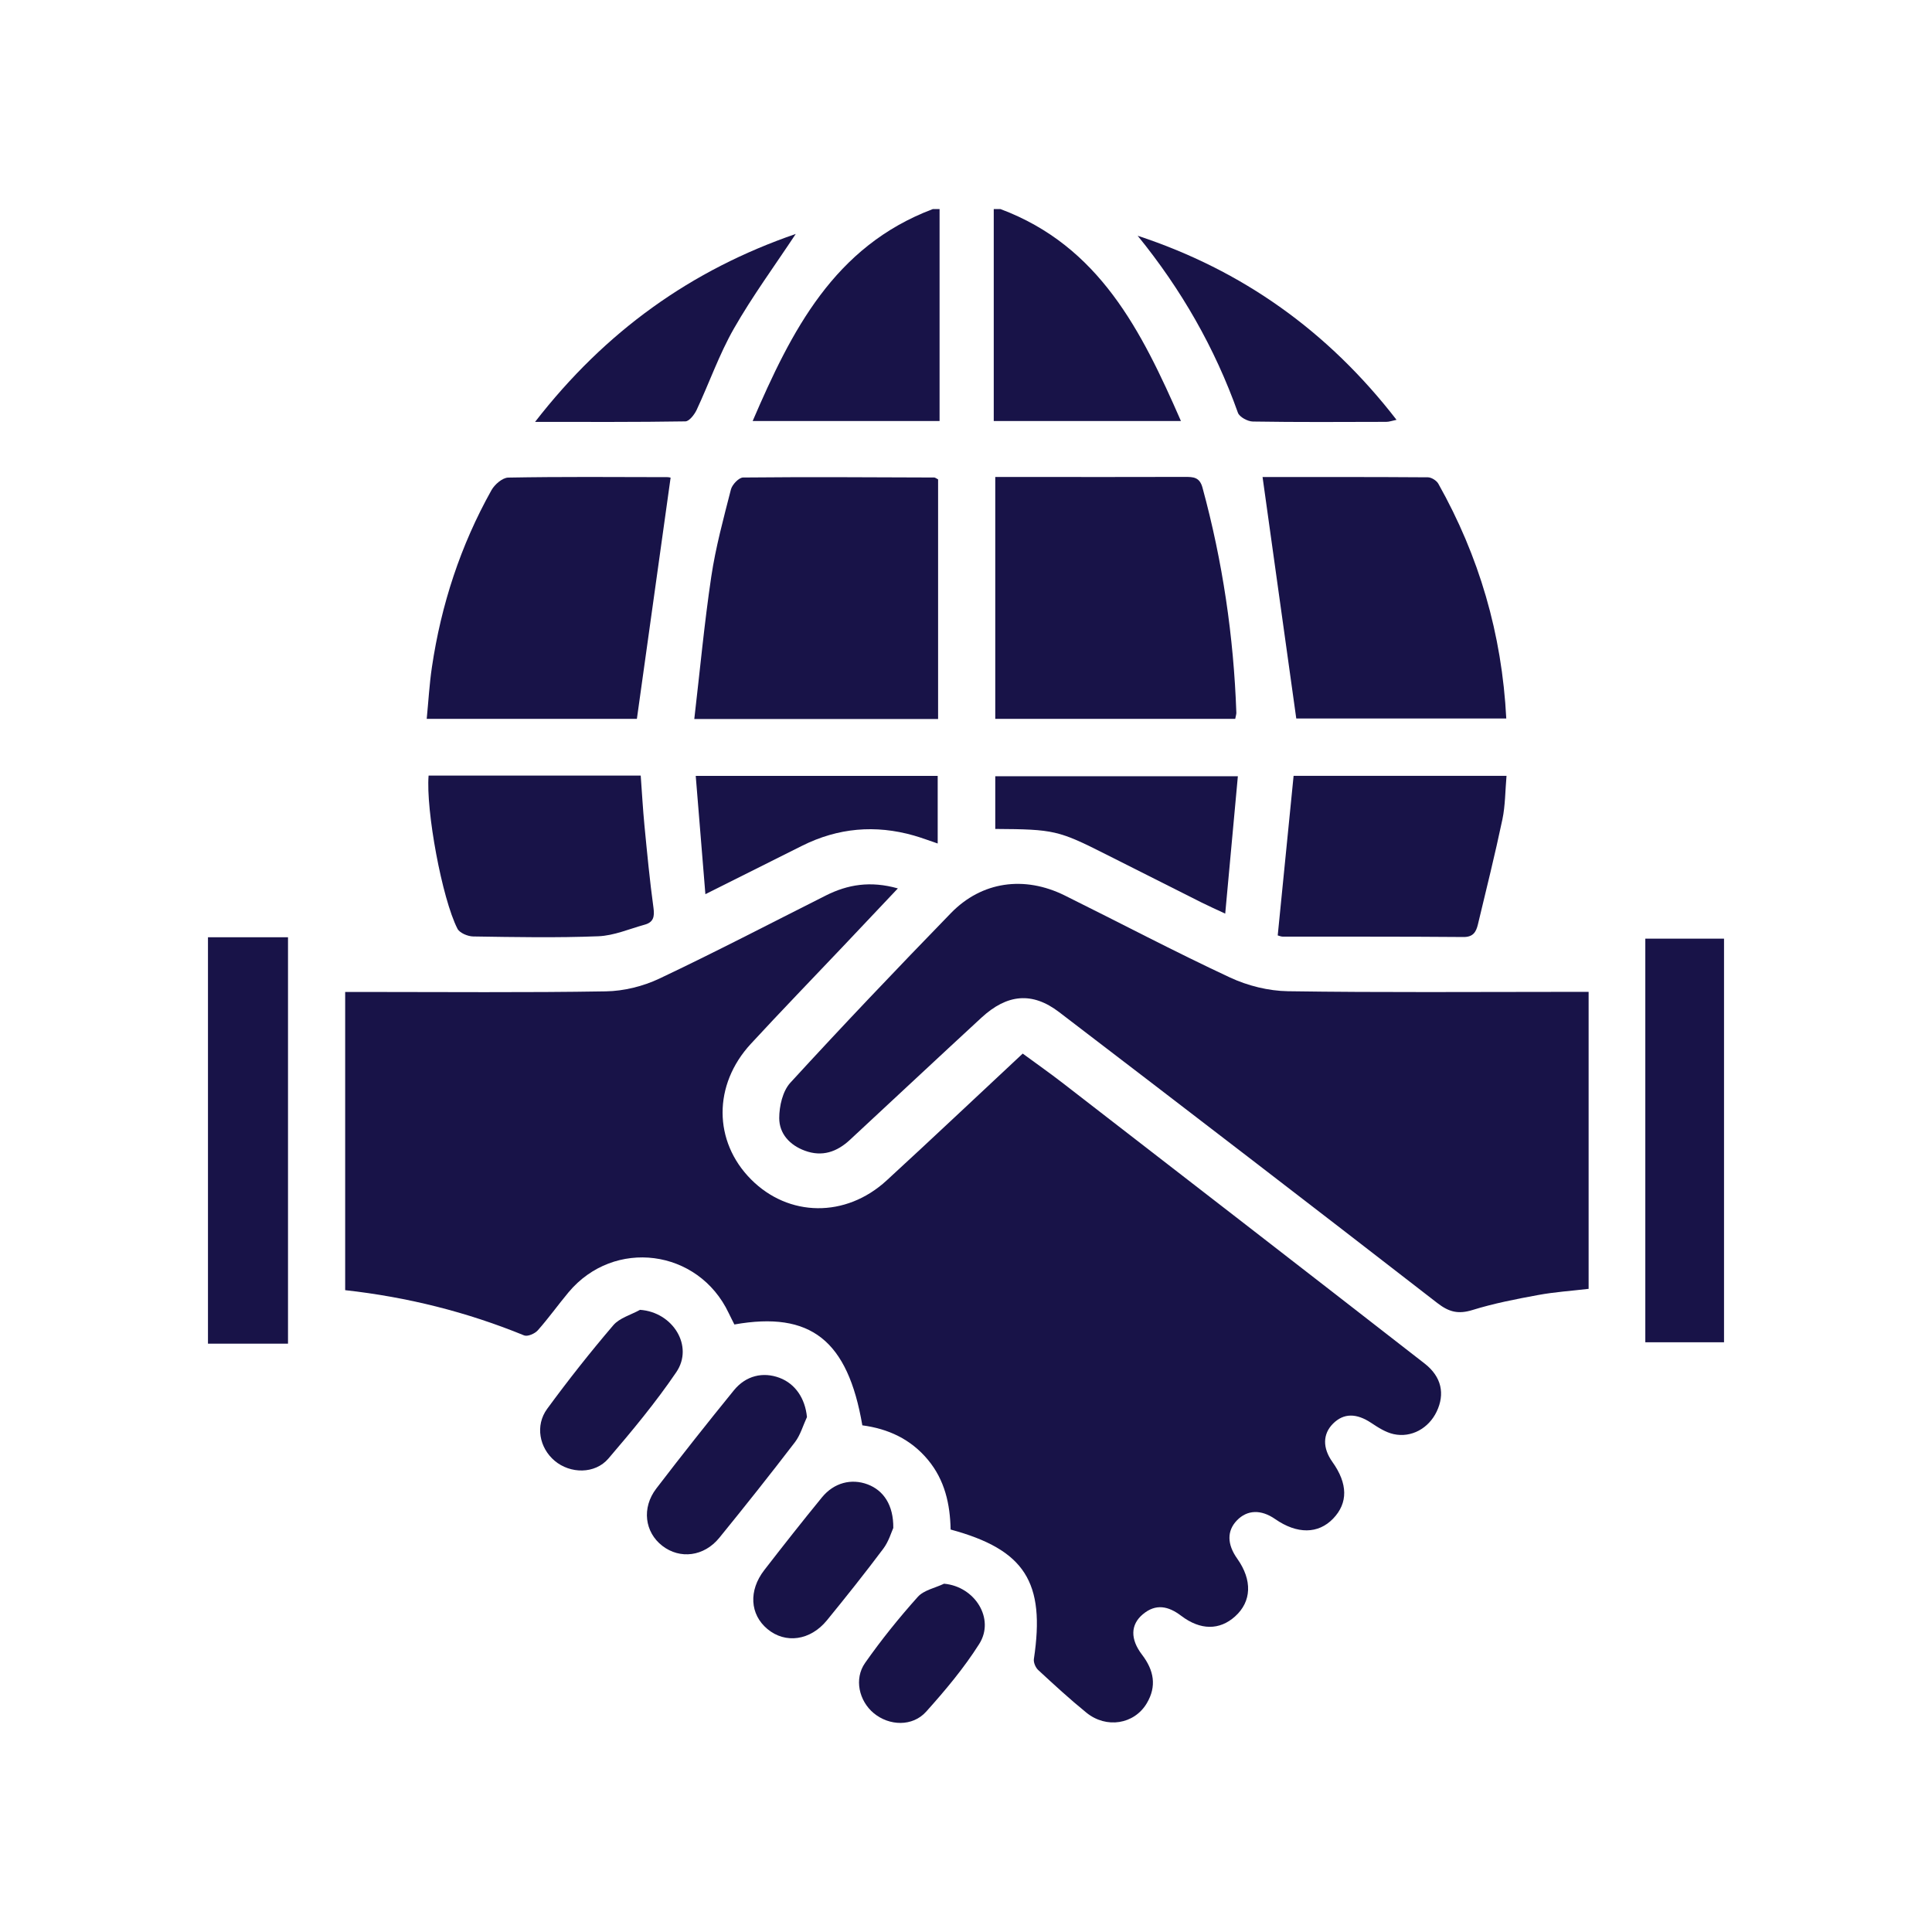 <?xml version="1.0" encoding="UTF-8"?>
<svg id="Layer_1" data-name="Layer 1" xmlns="http://www.w3.org/2000/svg" viewBox="0 0 484.27 484.27">
  <defs>
    <style>
      .cls-1 {
        fill: #181348;
      }
    </style>
  </defs>
  <path class="cls-1" d="M52.13,234.93h20.06v101.87h-20.06v-101.87Z"/>
  <path class="cls-1" d="M250.79,52.41c24.76,9.27,35.32,30.49,45.22,53.12h-46.92V52.41h1.7Z"/>
  <path class="cls-1" d="M235.51,52.41v53.12h-46.85c9.72-22.57,20.36-43.76,45.15-53.12h1.7Z"/>
  <path class="cls-1" d="M225.06,222.68c-4.93,5.22-9.37,9.92-13.81,14.61-7.69,8.11-15.46,16.14-23.04,24.35-9.5,10.28-9.41,24.46,.03,33.97,9.42,9.49,23.74,9.7,33.98,.3,11.35-10.42,22.54-21.01,34.13-31.82,3.34,2.45,6.66,4.78,9.87,7.26,30.31,23.45,60.63,46.89,90.87,70.43,4.29,3.34,5.12,7.65,3.02,12.05-1.99,4.17-6.32,6.63-10.8,5.64-1.98-.44-3.86-1.65-5.59-2.8-3.71-2.47-6.91-2.5-9.59,.18-2.59,2.59-2.65,6.1-.15,9.6,3.88,5.44,3.94,10.28,.19,14.19-3.74,3.9-9.05,3.94-14.55,.12-3.54-2.46-7.01-2.33-9.58,.34-2.52,2.61-2.49,5.98,.09,9.6,3.81,5.37,3.61,10.74-.56,14.48-3.88,3.48-8.66,3.5-13.5-.17-3.2-2.43-6.35-3.12-9.61-.38-3.09,2.59-3.2,6.22-.19,10.15,2.97,3.89,3.73,7.89,1.16,12.19-3.14,5.25-10.12,6.39-15.12,2.32-4.17-3.39-8.13-7.03-12.07-10.68-.67-.62-1.22-1.9-1.09-2.77,2.9-19.25-2.25-27.41-20.87-32.45-.13-6.32-1.43-12.39-5.73-17.53-4.33-5.18-9.96-7.73-16.4-8.59-3.65-21.32-12.94-28.67-32.07-25.28-.45-.91-.96-1.88-1.43-2.87-7.61-16.08-28.74-18.83-40.14-5.2-2.63,3.15-5.01,6.5-7.73,9.56-.73,.82-2.55,1.6-3.4,1.25-14.35-5.87-29.23-9.6-44.86-11.34v-74.75c1.65,0,3.16,0,4.67,0,20.23,0,40.46,.19,60.68-.15,4.49-.07,9.3-1.26,13.37-3.18,14.05-6.65,27.84-13.84,41.73-20.83,5.5-2.77,11.2-3.74,18.1-1.79Z"/>
  <path class="cls-1" d="M398.2,248.62v74.44c-4.3,.51-8.5,.78-12.62,1.54-5.55,1.02-11.13,2.1-16.51,3.77-3.51,1.08-5.83,.53-8.76-1.73-31.52-24.44-63.15-48.73-94.84-72.95-6.74-5.15-13.03-4.54-19.48,1.41-11.02,10.17-21.97,20.42-32.96,30.62-3.24,3.01-6.94,4.32-11.29,2.71-3.81-1.4-6.42-4.28-6.42-8.17,0-3,.86-6.76,2.78-8.86,13.19-14.39,26.66-28.53,40.26-42.53,7.73-7.95,18.4-9.43,28.53-4.41,13.81,6.84,27.44,14.04,41.4,20.55,4.45,2.08,9.68,3.38,14.57,3.45,23.34,.35,46.69,.16,70.03,.16,1.66,0,3.32,0,5.32,0Z"/>
  <path class="cls-1" d="M174.03,180.23c1.42-12.19,2.51-23.97,4.25-35.66,1.1-7.38,3.08-14.64,4.93-21.88,.31-1.22,1.99-2.99,3.05-3,15.97-.16,31.93-.06,47.9,0,.25,0,.49,.22,.98,.47v60.07h-61.12Z"/>
  <path class="cls-1" d="M249.46,119.56c3.41,0,6.62,0,9.83,0,12.58,0,25.16,.02,37.74-.02,2.1,0,3.66,.05,4.38,2.68,5.04,18.49,7.82,37.29,8.49,56.43,.01,.4-.15,.81-.28,1.53h-60.15v-60.61Z"/>
  <path class="cls-1" d="M168.09,119.75c-2.82,20.13-5.61,40.08-8.45,60.44h-52.68c.43-4.4,.67-8.71,1.3-12.95,2.32-15.67,7.18-30.52,14.92-44.36,.8-1.44,2.76-3.14,4.21-3.17,13.29-.24,26.59-.14,39.88-.11,.53,0,1.07,.21,.82,.16Z"/>
  <path class="cls-1" d="M316.47,119.57c13.47,0,27.45-.03,41.43,.07,.9,0,2.18,.81,2.63,1.61,10.2,18.15,15.94,37.6,17.03,58.85h-52.64c-2.81-20.16-5.6-40.1-8.45-60.53Z"/>
  <path class="cls-1" d="M324.25,194.47h53.37c-.33,3.76-.3,7.41-1.03,10.91-1.86,8.82-4.04,17.57-6.14,26.33-.45,1.86-1.17,3.19-3.64,3.16-15.1-.13-30.21-.07-45.32-.1-.4,0-.8-.19-1.22-.3,1.32-13.3,2.64-26.54,3.98-40.01Z"/>
  <path class="cls-1" d="M107.43,194.4h53.17c.31,4.22,.54,8.39,.94,12.55,.67,6.88,1.32,13.77,2.26,20.61,.31,2.22-.02,3.61-2.19,4.21-3.87,1.07-7.73,2.76-11.65,2.91-10.44,.41-20.9,.21-31.35,.05-1.36-.02-3.39-.87-3.94-1.93-3.88-7.56-7.95-29.74-7.24-38.4Z"/>
  <path class="cls-1" d="M412.41,235.28h19.73v101.17h-19.73v-101.17Z"/>
  <path class="cls-1" d="M310.28,194.56c-1.05,11.4-2.08,22.58-3.17,34.45-2.48-1.16-4.23-1.94-5.95-2.8-7.96-3.99-15.91-8-23.86-12.02-12.02-6.07-13.08-6.32-27.83-6.41v-13.21h60.81Z"/>
  <path class="cls-1" d="M285.16,59.09c26.29,8.66,47.74,23.96,64.89,46.14-1.11,.23-1.83,.51-2.56,.51-11.15,.03-22.31,.1-33.46-.08-1.3-.02-3.36-1.14-3.74-2.21-5.78-16.25-14.21-30.94-25.13-44.36Z"/>
  <path class="cls-1" d="M134.12,105.75c17.66-22.79,39.2-38.11,65.34-47.11-5.3,8.01-10.87,15.6-15.51,23.73-3.68,6.45-6.16,13.59-9.32,20.35-.56,1.19-1.86,2.89-2.84,2.9-12.22,.2-24.45,.13-37.66,.13Z"/>
  <path class="cls-1" d="M176.81,224.13c-.85-10.37-1.62-19.86-2.42-29.65h60.65v16.95c-2.03-.68-3.98-1.43-5.98-2-9.65-2.75-19-1.93-27.99,2.56-7.81,3.9-15.6,7.81-24.26,12.14Z"/>
  <path class="cls-1" d="M202.27,355.2c-.99,2.12-1.64,4.51-3.03,6.32-6.18,8.07-12.51,16.04-18.93,23.93-3.83,4.72-9.87,5.45-14.3,2.02-4.41-3.41-5.21-9.51-1.51-14.35,6.35-8.3,12.85-16.5,19.44-24.61,3.02-3.72,7.32-4.7,11.45-3.15,3.98,1.5,6.42,5.18,6.88,9.82Z"/>
  <path class="cls-1" d="M160.43,328.32c8.23,.57,13.53,9.09,9.09,15.62-5.15,7.58-11.05,14.69-17.02,21.66-3.38,3.94-9.58,3.84-13.47,.56-3.83-3.23-4.94-8.84-1.88-13.02,5.26-7.18,10.79-14.18,16.57-20.95,1.58-1.85,4.44-2.61,6.71-3.87Z"/>
  <path class="cls-1" d="M223.91,382.99c-.45,.97-1.12,3.34-2.49,5.18-4.57,6.1-9.32,12.07-14.15,17.98-4.17,5.1-10.43,5.92-14.92,2.17-4.37-3.65-4.76-9.63-.78-14.76,4.75-6.14,9.56-12.25,14.48-18.26,3-3.66,7.36-4.76,11.43-3.23,4,1.51,6.5,5.2,6.43,10.92Z"/>
  <path class="cls-1" d="M236.64,396.97c7.72,.69,12.81,8.78,8.81,15.1-3.83,6.05-8.51,11.63-13.31,16.98-3.41,3.79-9.24,3.59-13.13,.37-3.68-3.05-4.99-8.59-2.16-12.61,4.05-5.77,8.5-11.29,13.2-16.54,1.52-1.7,4.35-2.23,6.58-3.3Z"/>
</svg>